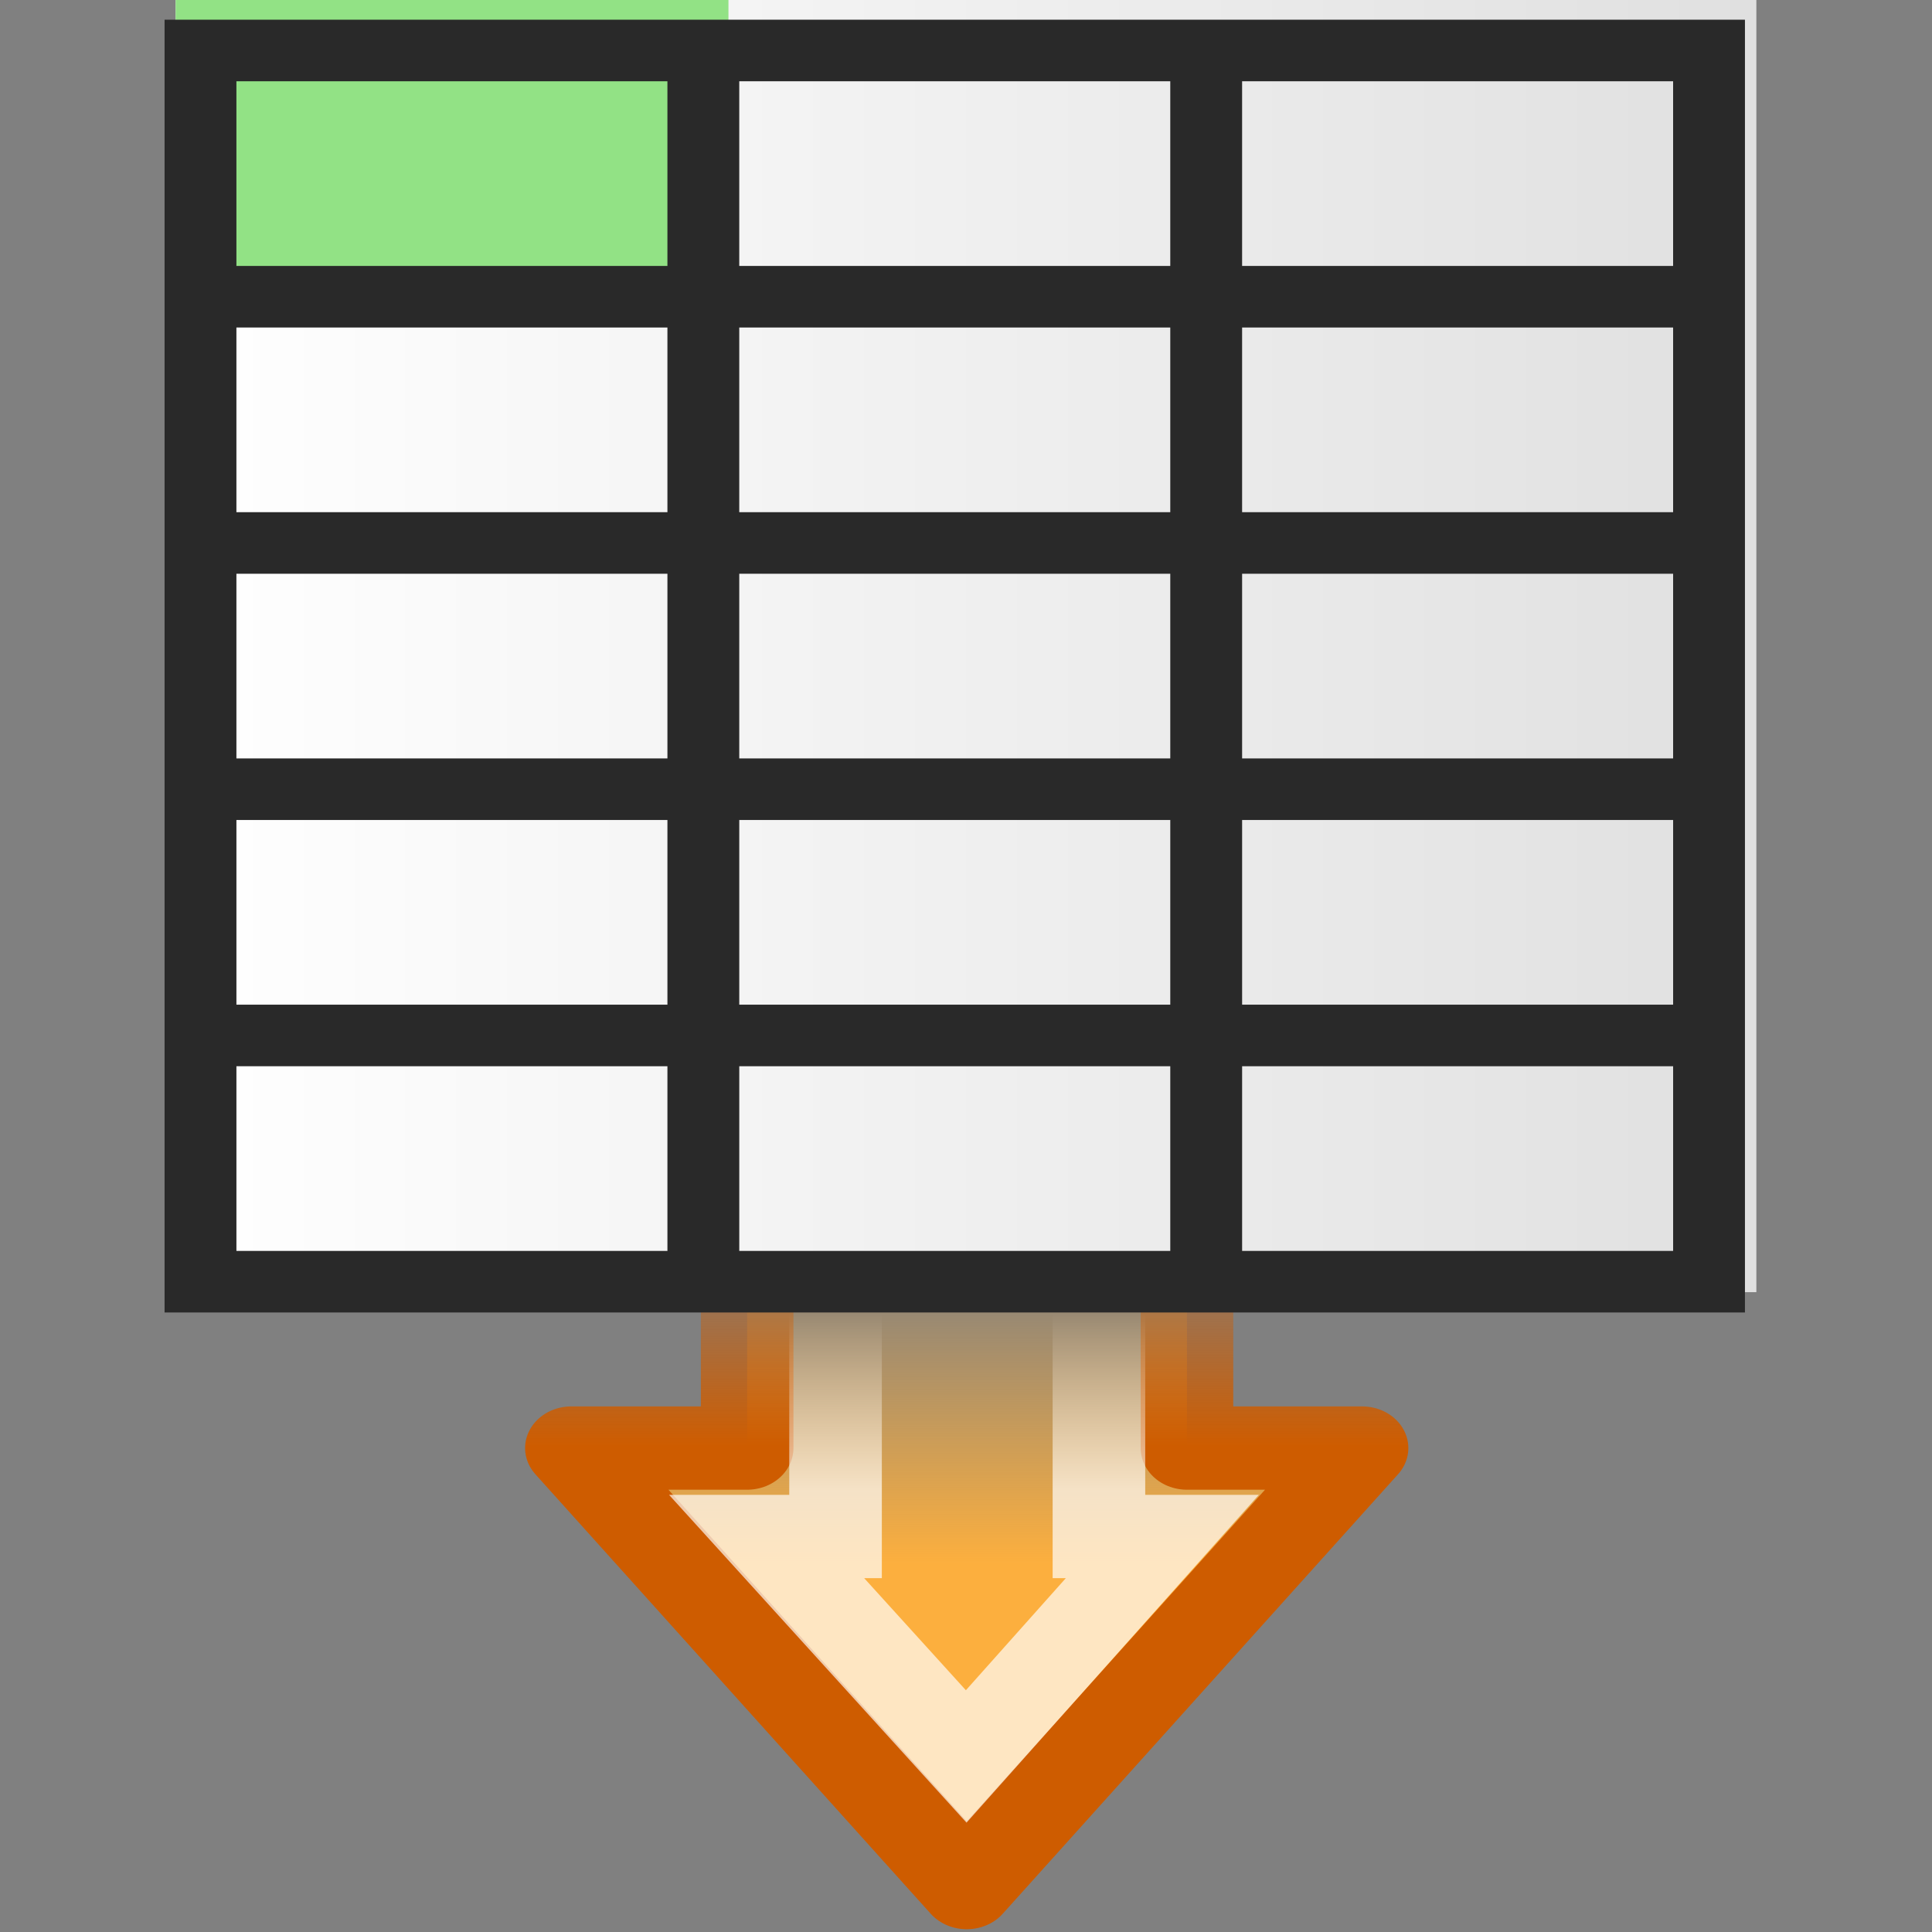 <?xml version="1.0" encoding="UTF-8" standalone="no"?>
<!-- Created with Inkscape (http://www.inkscape.org/) -->

<svg
   xmlns:dc="http://purl.org/dc/elements/1.1/"
   xmlns:cc="http://creativecommons.org/ns#"
   xmlns:rdf="http://www.w3.org/1999/02/22-rdf-syntax-ns#"
   xmlns:svg="http://www.w3.org/2000/svg"
   xmlns="http://www.w3.org/2000/svg"
   xmlns:xlink="http://www.w3.org/1999/xlink"
   xmlns:sodipodi="http://sodipodi.sourceforge.net/DTD/sodipodi-0.dtd"
   xmlns:inkscape="http://www.inkscape.org/namespaces/inkscape"
   sodipodi:docname="insert-image.svg"
   inkscape:version="0.48.1 r9760"
   version="1.0"
   width="22"
   height="22"
   id="svg2">
  <rect width="100%" height="100%" fill="#808080" stroke="none"/>
  <sodipodi:namedview
     pagecolor="#ffffff"
     bordercolor="#666666"
     borderopacity="1"
     objecttolerance="10"
     gridtolerance="10"
     guidetolerance="10"
     inkscape:pageopacity="0"
     inkscape:pageshadow="2"
     inkscape:window-width="1366"
     inkscape:window-height="688"
     id="namedview16"
     showgrid="true"
     inkscape:zoom="7.0909092"
     inkscape:cx="1.3665244"
     inkscape:cy="5.6122893"
     inkscape:window-x="0"
     inkscape:window-y="25"
     inkscape:window-maximized="1"
     inkscape:current-layer="svg2"
     inkscape:snap-global="false">
    <inkscape:grid
       type="xygrid"
       id="grid3177" />
  </sodipodi:namedview>
  <defs
     id="defs4">
    <linearGradient
       id="linearGradient2415"
       y2="14.029"
       gradientUnits="userSpaceOnUse"
       x2="25.818"
       gradientTransform="matrix(0.236,0,0,0.166,-27.026,-21.665)"
       y1="110.28"
       x1="108.26">
      <stop
         id="stop3802"
         style="stop-color:#fff"
         offset="0" />
      <stop
         id="stop3804"
         style="stop-color:#e0e0e0"
         offset="1" />
    </linearGradient>
    <linearGradient
       id="linearGradient2412"
       y2="-40.164"
       gradientUnits="userSpaceOnUse"
       x2="-24.098"
       gradientTransform="matrix(0.486,0,0,0.481,0.662,2.002)"
       y1="-13.091"
       x1="-24.032">
      <stop
         id="stop3796"
         style="stop-color:#333"
         offset="0" />
      <stop
         id="stop3798"
         style="stop-color:#292929"
         offset="1" />
    </linearGradient>
    <linearGradient
       id="linearGradient2410"
       y2="92.824"
       gradientUnits="userSpaceOnUse"
       x2="105.37"
       gradientTransform="matrix(0.214,0,0,0.165,-25.539,-20.465)"
       y1="17.333"
       x1="28.938">
      <stop
         id="stop3790"
         style="stop-color:#262626"
         offset="0" />
      <stop
         id="stop3792"
         style="stop-color:#828282"
         offset="1" />
    </linearGradient>
    <linearGradient
       y2="406.511"
       x2="12.816"
       y1="400.389"
       x1="12.816"
       gradientTransform="matrix(0.875,0,0,0.875,-20.312,73.309)"
       gradientUnits="userSpaceOnUse"
       id="linearGradient4759"
       xlink:href="#linearGradient7442"
       inkscape:collect="always" />
    <linearGradient
       y2="404.598"
       x2="15.699"
       y1="401.096"
       x1="12.198"
       gradientTransform="matrix(0.972,0,0,0.972,-21.625,34.18)"
       gradientUnits="userSpaceOnUse"
       id="linearGradient4757"
       xlink:href="#linearGradient7430"
       inkscape:collect="always" />
    <linearGradient
       y2="423.586"
       x2="0.587"
       y1="423.586"
       x1="-16"
       gradientTransform="matrix(1.294,0,0,1.005,1.706,-15.21)"
       gradientUnits="userSpaceOnUse"
       id="linearGradient4755"
       xlink:href="#linearGradient8343"
       inkscape:collect="always" />
    <linearGradient
       y2="423.455"
       x2="1"
       y1="423.455"
       x1="-16"
       gradientTransform="matrix(1.294,0,0,1,1.706,-13)"
       gradientUnits="userSpaceOnUse"
       id="linearGradient4753"
       xlink:href="#linearGradient8331"
       inkscape:collect="always" />
    <linearGradient
       y2="3.167"
       x2="10.85"
       y1="6.949"
       x1="10.85"
       gradientUnits="userSpaceOnUse"
       id="linearGradient4751"
       xlink:href="#linearGradient5519"
       inkscape:collect="always" />
    <linearGradient
       y2="1.279"
       x2="12.336"
       y1="6.005"
       x1="12.336"
       gradientUnits="userSpaceOnUse"
       id="linearGradient4749"
       xlink:href="#linearGradient5501"
       inkscape:collect="always" />
    <linearGradient
       y2="1.818"
       x2="9.151"
       y1="8.541"
       x1="9.151"
       gradientUnits="userSpaceOnUse"
       id="linearGradient4747"
       xlink:href="#linearGradient5604"
       inkscape:collect="always" />
    <linearGradient
       y2="406.511"
       x2="12.816"
       y1="400.389"
       x1="12.816"
       gradientTransform="matrix(0.875,0,0,0.875,-20.312,73.283)"
       gradientUnits="userSpaceOnUse"
       id="linearGradient4745"
       xlink:href="#linearGradient7442"
       inkscape:collect="always" />
    <linearGradient
       y2="404.598"
       x2="15.699"
       y1="401.096"
       x1="12.198"
       gradientTransform="matrix(0.972,0,0,0.972,-21.625,34.187)"
       gradientUnits="userSpaceOnUse"
       id="linearGradient4743"
       xlink:href="#linearGradient7430"
       inkscape:collect="always" />
    <linearGradient
       y2="406.511"
       x2="12.816"
       y1="400.389"
       x1="12.816"
       gradientTransform="matrix(0.875,0,0,0.875,-20.312,73.283)"
       gradientUnits="userSpaceOnUse"
       id="linearGradient4741"
       xlink:href="#linearGradient7442"
       inkscape:collect="always" />
    <linearGradient
       y2="404.598"
       x2="15.699"
       y1="401.096"
       x1="12.198"
       gradientTransform="matrix(0.972,0,0,0.972,-21.625,34.187)"
       gradientUnits="userSpaceOnUse"
       id="linearGradient4739"
       xlink:href="#linearGradient7430"
       inkscape:collect="always" />
    <linearGradient
       y2="423.586"
       x2="-11.467"
       y1="423.586"
       x1="-16"
       gradientTransform="matrix(1.294,0,0,1,1.706,2)"
       gradientUnits="userSpaceOnUse"
       id="linearGradient4737"
       xlink:href="#linearGradient8343"
       inkscape:collect="always" />
    <linearGradient
       y2="423.455"
       x2="-11.806"
       y1="423.455"
       x1="-16"
       gradientTransform="matrix(1.294,0,0,1,1.706,1.98)"
       gradientUnits="userSpaceOnUse"
       id="linearGradient4735"
       xlink:href="#linearGradient8331"
       inkscape:collect="always" />
    <linearGradient
       y2="423.586"
       x2="-11.467"
       y1="423.586"
       x1="-16"
       gradientTransform="matrix(1.294,0,0,1,1.706,2)"
       gradientUnits="userSpaceOnUse"
       id="linearGradient4733"
       xlink:href="#linearGradient8343"
       inkscape:collect="always" />
    <linearGradient
       y2="423.455"
       x2="-11.806"
       y1="423.455"
       x1="-16"
       gradientTransform="matrix(1.294,0,0,1,1.706,1.98)"
       gradientUnits="userSpaceOnUse"
       id="linearGradient4731"
       xlink:href="#linearGradient8331"
       inkscape:collect="always" />
    <linearGradient
       id="linearGradient8331">
      <stop
         id="stop8333"
         offset="0"
         style="stop-color:#555753;stop-opacity:0;" />
      <stop
         style="stop-color:#555753;stop-opacity:1;"
         offset="0.2"
         id="stop8339" />
      <stop
         id="stop8341"
         offset="0.8"
         style="stop-color:#555753;stop-opacity:1;" />
      <stop
         id="stop8335"
         offset="1"
         style="stop-color:#555753;stop-opacity:0;" />
    </linearGradient>
    <linearGradient
       id="linearGradient8343">
      <stop
         id="stop8345"
         offset="0"
         style="stop-color:#babdb6;stop-opacity:0;" />
      <stop
         style="stop-color:#babdb6;stop-opacity:1;"
         offset="0.2"
         id="stop8351" />
      <stop
         id="stop8353"
         offset="0.844"
         style="stop-color:#babdb6;stop-opacity:1;" />
      <stop
         id="stop8347"
         offset="1"
         style="stop-color:#babdb6;stop-opacity:0;" />
    </linearGradient>
    <linearGradient
       id="linearGradient7430"
       inkscape:collect="always">
      <stop
         id="stop7432"
         offset="0"
         style="stop-color:#d3d7cf;stop-opacity:1;" />
      <stop
         id="stop7434"
         offset="1"
         style="stop-color:#fafbfa;stop-opacity:1" />
    </linearGradient>
    <linearGradient
       id="linearGradient7442"
       inkscape:collect="always">
      <stop
         id="stop7444"
         offset="0"
         style="stop-color:white;stop-opacity:1;" />
      <stop
         id="stop7446"
         offset="1"
         style="stop-color:white;stop-opacity:0;" />
    </linearGradient>
    <linearGradient
       id="linearGradient5604">
      <stop
         style="stop-color:#fcaf3e"
         offset="0"
         id="stop5606" />
      <stop
         style="stop-color:#fcaf3e;stop-opacity:0"
         offset="1"
         id="stop5608" />
    </linearGradient>
    <linearGradient
       id="linearGradient5501"
       inkscape:collect="always">
      <stop
         id="stop5503"
         offset="0"
         style="stop-color:#ce5c00;stop-opacity:1" />
      <stop
         id="stop5505"
         offset="1"
         style="stop-color:#ce5c00;stop-opacity:0" />
    </linearGradient>
    <linearGradient
       id="linearGradient5519"
       inkscape:collect="always">
      <stop
         id="stop5521"
         offset="0"
         style="stop-color:white;stop-opacity:1;" />
      <stop
         id="stop5523"
         offset="1"
         style="stop-color:white;stop-opacity:0;" />
    </linearGradient>
    <linearGradient
       inkscape:collect="always"
       xlink:href="#linearGradient5604"
       id="linearGradient3179"
       gradientUnits="userSpaceOnUse"
       x1="9.151"
       y1="8.541"
       x2="9.151"
       y2="1.818" />
    <linearGradient
       inkscape:collect="always"
       xlink:href="#linearGradient5501"
       id="linearGradient3181"
       gradientUnits="userSpaceOnUse"
       x1="12.336"
       y1="6.005"
       x2="12.336"
       y2="1.279" />
    <linearGradient
       inkscape:collect="always"
       xlink:href="#linearGradient5519"
       id="linearGradient3183"
       gradientUnits="userSpaceOnUse"
       x1="10.85"
       y1="6.949"
       x2="10.85"
       y2="3.167" />
    <linearGradient
       gradientTransform="matrix(1.004,0,0,1.01,-1.166,-9.366)"
       gradientUnits="userSpaceOnUse"
       xlink:href="#linearGradient4145-42-322-778-541-32-432-871-622"
       id="linearGradient22048"
       y2="992.375"
       x2="110.969"
       y1="976.3"
       x1="110.969" />
    <linearGradient
       gradientTransform="matrix(1,0,0,1,0,-0.106)"
       gradientUnits="userSpaceOnUse"
       xlink:href="#linearGradient4145-42-322-778-541-32-432-871-622"
       id="linearGradient14043-3"
       y2="991.875"
       x2="111"
       y1="976.3"
       x1="110.969" />
    <linearGradient
       id="linearGradient4145-42-322-778-541-32-432-871-622">
      <stop
         offset="0"
         style="stop-color:#b5cc85;stop-opacity:1"
         id="stop5641" />
      <stop
         offset="0.262"
         style="stop-color:#9abe74;stop-opacity:1"
         id="stop5643" />
      <stop
         offset="0.705"
         style="stop-color:#669f4d;stop-opacity:1"
         id="stop5645" />
      <stop
         offset="1"
         style="stop-color:#47892b;stop-opacity:1"
         id="stop5647" />
    </linearGradient>
    <linearGradient
       gradientUnits="userSpaceOnUse"
       xlink:href="#linearGradient4145-42-322-778-541-32-432-871-622"
       id="linearGradient14047-7"
       y2="992.375"
       x2="110.969"
       y1="976.3"
       x1="110.969" />
    <linearGradient
       id="linearGradient10286-3">
      <stop
         offset="0"
         style="stop-color:#b3b3b3;stop-opacity:1"
         id="stop10288-8" />
      <stop
         offset="1"
         style="stop-color:#e6e6e6;stop-opacity:1"
         id="stop10290-7" />
    </linearGradient>
    <linearGradient
       gradientTransform="matrix(2.992,0,0,3.005,-870.711,-727.444)"
       gradientUnits="userSpaceOnUse"
       xlink:href="#linearGradient10286-3"
       id="linearGradient44051"
       y2="243.139"
       x2="294.418"
       y1="256.581"
       x1="294.343" />
    <linearGradient
       id="linearGradient15606-1">
      <stop
         offset="0"
         style="stop-color:#ffffff;stop-opacity:0.588"
         id="stop15608-0" />
      <stop
         offset="1"
         style="stop-color:#ffffff;stop-opacity:0.863"
         id="stop15610-5" />
    </linearGradient>
    <linearGradient
       gradientTransform="matrix(1.5,0,0,1.5,-304.999,1176.956)"
       gradientUnits="userSpaceOnUse"
       xlink:href="#linearGradient15606-1"
       id="linearGradient44048"
       y2="-781.623"
       x2="209.062"
       y1="-765.461"
       x1="209.062" />
    <linearGradient
       id="linearGradient15606-6">
      <stop
         offset="0"
         style="stop-color:#ffffff;stop-opacity:0.588"
         id="stop15608-8" />
      <stop
         offset="1"
         style="stop-color:#ffffff;stop-opacity:0.863"
         id="stop15610-7" />
    </linearGradient>
    <linearGradient
       gradientTransform="matrix(1.5,0,0,1.8,-231.5,510.715)"
       gradientUnits="userSpaceOnUse"
       xlink:href="#linearGradient15606-6"
       id="linearGradient54096"
       y2="-764.638"
       x2="481"
       y1="-759.638"
       x1="481" />
    <linearGradient
       gradientTransform="translate(123,1753.64)"
       gradientUnits="userSpaceOnUse"
       xlink:href="#linearGradient13214-3"
       id="linearGradient54092"
       y2="-848.638"
       x2="475"
       y1="-895.638"
       x1="475" />
    <linearGradient
       id="linearGradient13214-3">
      <stop
         offset="0"
         style="stop-color:#18a303;stop-opacity:1"
         id="stop13216-0" />
      <stop
         offset="1"
         style="stop-color:#106802;stop-opacity:1"
         id="stop13218-4" />
    </linearGradient>
    <linearGradient
       gradientUnits="userSpaceOnUse"
       xlink:href="#linearGradient13214-3"
       id="linearGradient54094"
       y2="-867.138"
       x2="498"
       y1="-867.138"
       x1="476" />
    <linearGradient
       inkscape:collect="always"
       xlink:href="#linearGradient15606-1"
       id="linearGradient3149"
       gradientUnits="userSpaceOnUse"
       gradientTransform="matrix(0.687,0,0,0.687,-110.205,533.884)"
       x1="209.062"
       y1="-765.461"
       x2="209.062"
       y2="-781.623" />
    <linearGradient
       inkscape:collect="always"
       xlink:href="#linearGradient10286-3"
       id="linearGradient3152"
       gradientUnits="userSpaceOnUse"
       gradientTransform="matrix(1.371,0,0,1.377,-369.49,-338.965)"
       x1="294.343"
       y1="256.581"
       x2="294.418"
       y2="243.139" />
    <linearGradient
       inkscape:collect="always"
       xlink:href="#linearGradient13214-3"
       id="linearGradient3157"
       gradientUnits="userSpaceOnUse"
       x1="476"
       y1="-867.138"
       x2="498"
       y2="-867.138" />
    <linearGradient
       inkscape:collect="always"
       xlink:href="#linearGradient15606-6"
       id="linearGradient3166"
       gradientUnits="userSpaceOnUse"
       gradientTransform="matrix(0.687,0,0,0.825,-285.812,651.703)"
       x1="481"
       y1="-759.638"
       x2="481"
       y2="-764.638" />
    <linearGradient
       inkscape:collect="always"
       xlink:href="#linearGradient13214-3"
       id="linearGradient3188"
       gradientUnits="userSpaceOnUse"
       gradientTransform="translate(123,1753.64)"
       x1="475"
       y1="-895.638"
       x2="475"
       y2="-848.638" />
    <linearGradient
       inkscape:collect="always"
       xlink:href="#linearGradient13214-3"
       id="linearGradient3190"
       gradientUnits="userSpaceOnUse"
       x1="476"
       y1="-867.138"
       x2="498"
       y2="-867.138" />
    <linearGradient
       inkscape:collect="always"
       xlink:href="#linearGradient2410"
       id="linearGradient3193"
       gradientUnits="userSpaceOnUse"
       gradientTransform="matrix(0.175,0,0,0.135,-45.315,-38.536)"
       x1="28.938"
       y1="17.333"
       x2="105.37"
       y2="92.824" />
    <linearGradient
       inkscape:collect="always"
       xlink:href="#linearGradient2412"
       id="linearGradient3195"
       gradientUnits="userSpaceOnUse"
       gradientTransform="matrix(0.397,0,0,0.394,-23.878,-20.153)"
       x1="-24.032"
       y1="-13.091"
       x2="-24.098"
       y2="-40.164" />
    <linearGradient
       inkscape:collect="always"
       xlink:href="#linearGradient2415"
       id="linearGradient3198"
       gradientUnits="userSpaceOnUse"
       gradientTransform="matrix(0.193,0,0,0.136,-26.711,-41.03)"
       x1="108.26"
       y1="110.28"
       x2="25.818"
       y2="14.029" />
    <linearGradient
       inkscape:collect="always"
       xlink:href="#linearGradient2412"
       id="linearGradient3982"
       x1="476"
       y1="-867.14"
       x2="498"
       y2="-867.14"
       gradientUnits="userSpaceOnUse" />
    <linearGradient
       inkscape:collect="always"
       xlink:href="#linearGradient2412"
       id="linearGradient3984"
       gradientUnits="userSpaceOnUse"
       x1="476"
       y1="-867.14"
       x2="498"
       y2="-867.14" />
    <linearGradient
       inkscape:collect="always"
       xlink:href="#linearGradient2415"
       id="linearGradient3992"
       x1="2.07"
       y1="7.351"
       x2="20.07"
       y2="7.351"
       gradientUnits="userSpaceOnUse"
       gradientTransform="translate(-0.071,0)" />
  </defs>
  <g
     id="g5730"
     inkscape:label="Layer 1"
     transform="matrix(0.589,0,0,0.53,6.212,13.279)">
    <path
       inkscape:connector-curvature="0"
       sodipodi:nodetypes="cccccccc"
       id="path5732"
       d="m 3.898,0.394 0,5.663 -3.398,0 7.643,9.443 7.643,-9.443 -3.385,0 0,-5.663 -8.503,0 z"
       style="color:#000000;fill:url(#linearGradient3179);fill-opacity:1;fill-rule:evenodd;stroke:url(#linearGradient3181);stroke-width:1.79;stroke-linecap:round;stroke-linejoin:round;stroke-miterlimit:10;stroke-opacity:1;stroke-dasharray:none;stroke-dashoffset:0;marker:none;visibility:visible;display:inline;overflow:visible" />
    <path
       inkscape:connector-curvature="0"
       sodipodi:nodetypes="cccccccc"
       id="path5734"
       d="m 5.607,2.28 0,5.677 -1.333,0 3.859,4.726 3.792,-4.726 -1.226,0 0,-5.677 -5.092,0 z"
       style="opacity:0.681;color:#000000;fill:none;stroke:url(#linearGradient3183);stroke-width:1.79;stroke-linecap:butt;stroke-linejoin:miter;stroke-miterlimit:10;stroke-opacity:1;stroke-dasharray:none;stroke-dashoffset:0;marker:none;visibility:visible;display:inline;overflow:visible" />
  </g>
  <g
     id="g3994">
    <rect
       width="18"
       height="14.726"
       x="2"
       y="-0.012"
       id="rect15558"
       style="color:#000000;fill:url(#linearGradient3992);fill-opacity:1;fill-rule:nonzero;stroke:none;stroke-width:1;marker:none;visibility:visible;display:inline;overflow:visible" />
    <rect
       width="6.295"
       height="3.506"
       x="2"
       y="-0.012"
       id="rect7584"
       style="color:#000000;fill:#92e285;fill-opacity:1;fill-rule:nonzero;stroke:none;stroke-width:1;marker:none;visibility:visible;display:inline;overflow:visible" />
    <g
       transform="matrix(0.818,0,0,0.701,-387.494,615.45)"
       id="g7722-2"
       style="fill:url(#linearGradient3982);fill-opacity:1;display:inline">
      <path
         d="m 599,876 0,1 0,3 0,1 0,3 0,1 0,3 0,1 0,3 0,1 0,4 1,0 20,0 1,0 0,-1 0,-3 0,-1 0,-3 0,-1 0,-3 0,-1 0,-3 0,-1 0,-3 0,-1 -1,0 -21,0 z m 1,1 6,0 0,3 -6,0 0,-3 z m 7,0 6,0 0,3 -6,0 0,-3 z m 7,0 6,0 0,3 -6,0 0,-3 z m -14,4 6,0 0,3 -6,0 0,-3 z m 7,0 6,0 0,3 -6,0 0,-3 z m 7,0 6,0 0,3 -6,0 0,-3 z m -14,4 6,0 0,3 -6,0 0,-3 z m 7,0 6,0 0,3 -6,0 0,-3 z m 7,0 6,0 0,3 -6,0 0,-3 z m -14,4 6,0 0,3 -6,0 0,-3 z m 7,0 6,0 0,3 -6,0 0,-3 z m 7,0 6,0 0,3 -6,0 0,-3 z m -14,4 6,0 0,3 -6,0 0,-3 z m 7,0 6,0 0,3 -6,0 0,-3 z m 7,0 6,0 0,3 -6,0 0,-3 z"
         transform="translate(-123,-1753.64)"
         id="rect7724-8"
         style="color:#000000;fill:url(#linearGradient3984);fill-opacity:1;fill-rule:nonzero;stroke:none;stroke-width:1;marker:none;visibility:visible;display:inline;overflow:visible"
         inkscape:connector-curvature="0" />
    </g>
  </g>
</svg>
